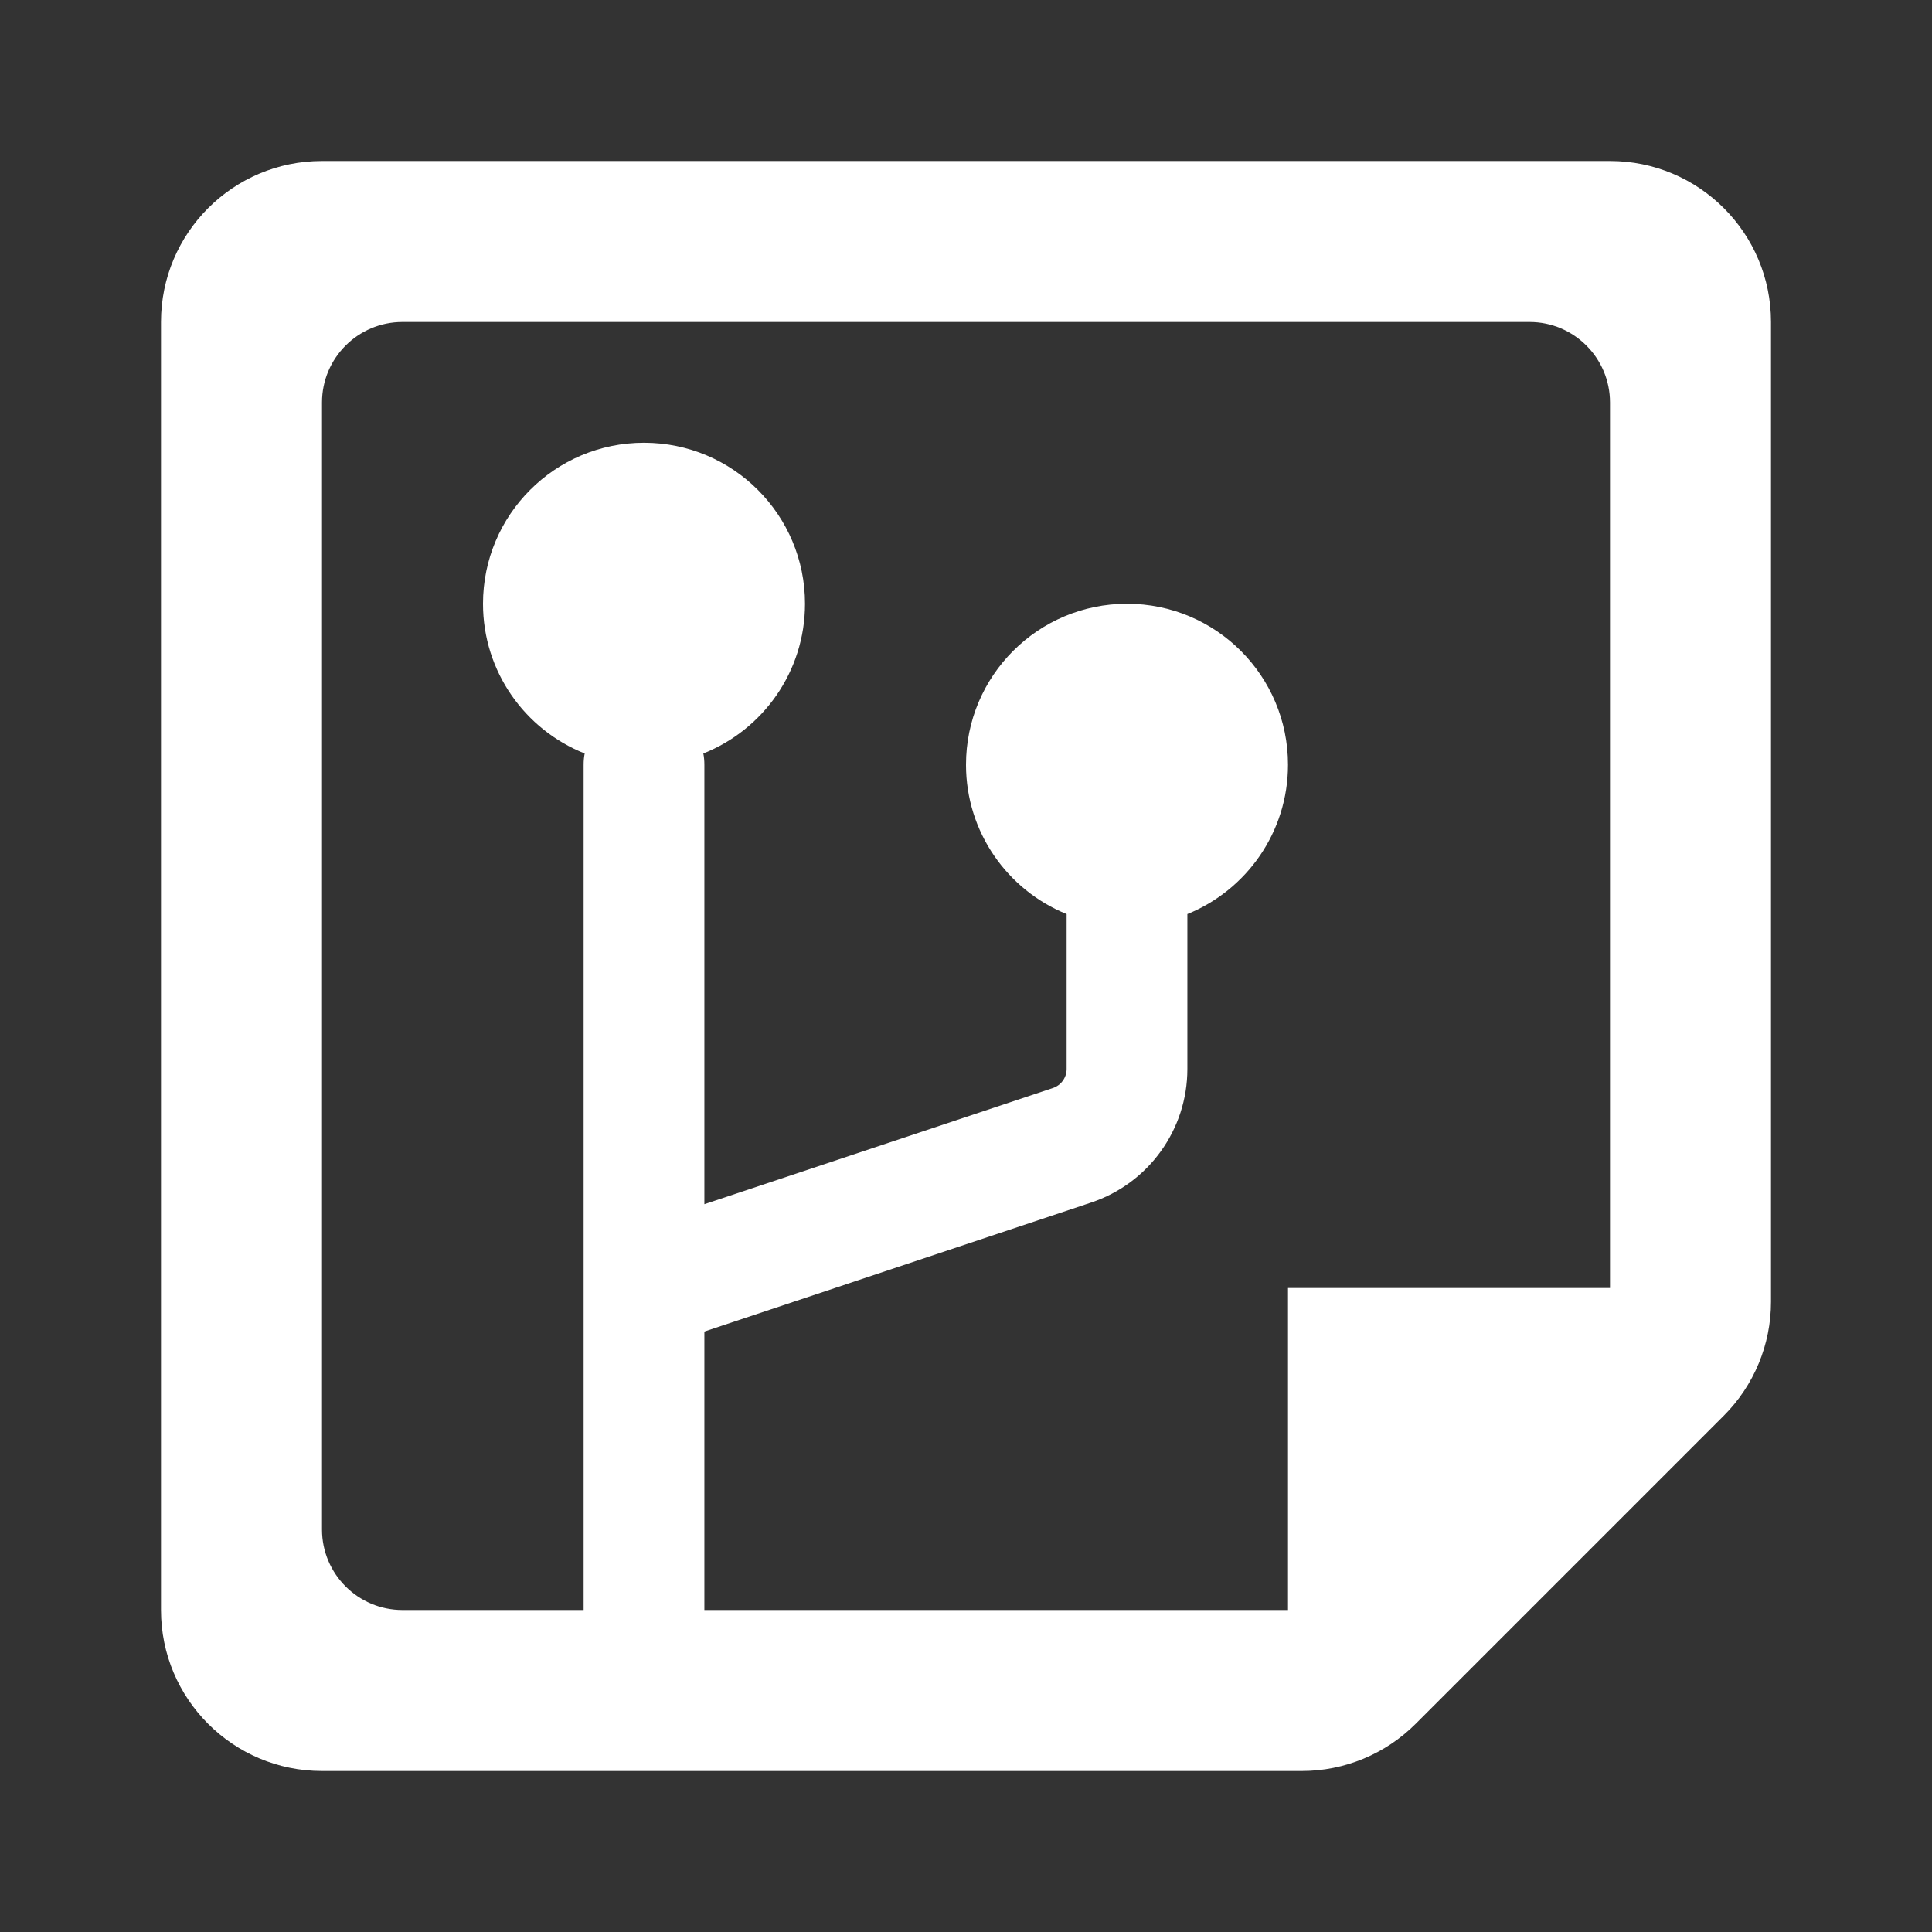 <svg width="24" height="24" viewBox="0 0 24 24" fill="none" xmlns="http://www.w3.org/2000/svg">
<rect x="0" y="0" width="24" height="24" fill="#333333" stroke="none"/>
<path fill-rule="evenodd" clip-rule="evenodd" d="M2 4C2 2.895 2.895 2 4 2H20C21.105 2 22 2.895 22 4V16.172C22 16.702 21.789 17.211 21.414 17.586L17.586 21.414C17.211 21.789 16.702 22 16.172 22H4C2.895 22 2 21.105 2 20V4ZM4 5C4 4.448 4.448 4 5 4H19C19.552 4 20 4.448 20 5V16H16V20H8.75V16.541L13.553 14.939C14.268 14.701 14.75 14.033 14.75 13.279V11.355C15.483 11.058 16 10.339 16 9.5C16 8.395 15.105 7.5 14 7.5C12.895 7.5 12 8.395 12 9.5C12 10.339 12.517 11.058 13.25 11.355V13.279C13.25 13.387 13.181 13.482 13.079 13.516L8.75 14.959V9.5C8.75 9.452 8.746 9.405 8.737 9.36C9.477 9.066 10 8.344 10 7.5C10 6.395 9.105 5.5 8 5.5C6.895 5.5 6 6.395 6 7.5C6 8.344 6.523 9.066 7.263 9.36C7.254 9.405 7.25 9.452 7.25 9.5V20H5C4.448 20 4 19.552 4 19V5Z" fill="white"/>
</svg>
